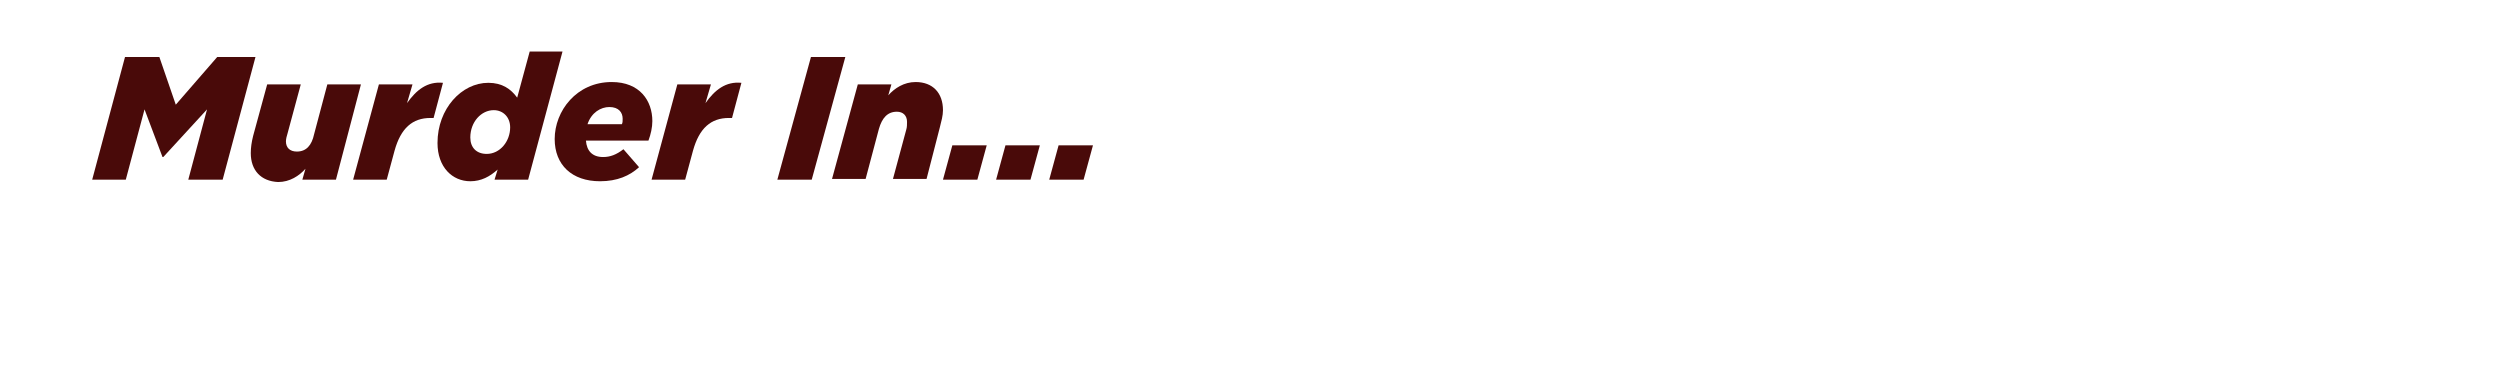 <?xml version="1.0" encoding="utf-8"?>
<!-- Generator: Adobe Illustrator 25.4.1, SVG Export Plug-In . SVG Version: 6.00 Build 0)  -->
<svg version="1.1" id="Layer_1" xmlns="http://www.w3.org/2000/svg" xmlns:xlink="http://www.w3.org/1999/xlink" x="0px" y="0px"
	 viewBox="0 0 320 50" style="enable-background:new 0 0 320 50;" xml:space="preserve">
<style type="text/css">
	.st0{fill:#490A09;}
</style>
<g>
	<path class="st0" d="M16,7.3h4.4l2.1,6.1l5.3-6.1h4.9L28.5,23h-4.4l2.4-9l-5.6,6.1h-0.1L18.5,14l-2.4,9h-4.3L16,7.3z"/>
	<path class="st0" d="M32.1,19.6c0-0.7,0.1-1.4,0.3-2.2l1.8-6.6h4.3l-1.7,6.3c-0.1,0.3-0.2,0.7-0.2,1c0,0.8,0.5,1.3,1.4,1.3
		c1.2,0,1.9-0.8,2.2-2.2l1.7-6.4h4.3L43,23h-4.3l0.4-1.4c-0.8,0.9-2,1.7-3.5,1.7C33.4,23.2,32.1,21.8,32.1,19.6z"/>
	<path class="st0" d="M48.5,10.8h4.3l-0.7,2.4c1.2-1.7,2.6-2.8,4.6-2.6l-1.2,4.5h-0.4c-2.3,0-3.8,1.3-4.6,4.2l-1,3.7h-4.3L48.5,10.8
		z"/>
	<path class="st0" d="M56,18.3c0-4.4,3.1-7.7,6.5-7.7c1.8,0,2.9,0.8,3.7,1.9l1.6-5.9H72L67.6,23h-4.3l0.4-1.3
		c-1,0.9-2.1,1.5-3.5,1.5C57.9,23.2,56,21.4,56,18.3z M65.3,16.3c0-1.3-0.9-2.2-2.1-2.2c-1.6,0-3,1.5-3,3.5c0,1.3,0.8,2.1,2.1,2.1
		C64,19.7,65.3,18.1,65.3,16.3z"/>
	<path class="st0" d="M77.2,20.1c0.9,0,1.7-0.3,2.6-1l2,2.3c-1.2,1.1-2.8,1.8-5,1.8c-3.6,0-5.8-2.1-5.8-5.4c0-3.6,2.8-7.3,7.3-7.3
		c3.6,0,5.2,2.4,5.2,5c0,0.8-0.2,1.7-0.5,2.5H75C75.1,19.3,75.8,20.1,77.2,20.1z M79.6,15.9c0.1-0.2,0.1-0.4,0.1-0.7
		c0-0.8-0.5-1.5-1.7-1.5c-1.1,0-2.3,0.7-2.8,2.2H79.6z"/>
	<path class="st0" d="M86.7,10.8h4.3l-0.7,2.4c1.2-1.7,2.6-2.8,4.6-2.6l-1.2,4.5h-0.4c-2.3,0-3.8,1.3-4.6,4.2l-1,3.7h-4.3L86.7,10.8
		z"/>
	<path class="st0" d="M103.8,7.3h4.4L103.9,23h-4.4L103.8,7.3z"/>
	<path class="st0" d="M109.8,10.8h4.3l-0.4,1.4c0.8-0.9,2-1.7,3.5-1.7c2.2,0,3.5,1.4,3.5,3.6c0,0.7-0.2,1.4-0.4,2.2l-1.7,6.6h-4.3
		l1.7-6.3c0.1-0.3,0.1-0.7,0.1-1c0-0.8-0.5-1.3-1.3-1.3c-1.2,0-1.9,0.8-2.3,2.2l-1.7,6.4h-4.3L109.8,10.8z"/>
	<path class="st0" d="M121.9,18.6h4.4l-1.2,4.4h-4.4L121.9,18.6z"/>
	<path class="st0" d="M128.7,18.6h4.4l-1.2,4.4h-4.4L128.7,18.6z"/>
	<path class="st0" d="M135.5,18.6h4.4l-1.2,4.4h-4.4L135.5,18.6z"/>
</g>
</svg>
